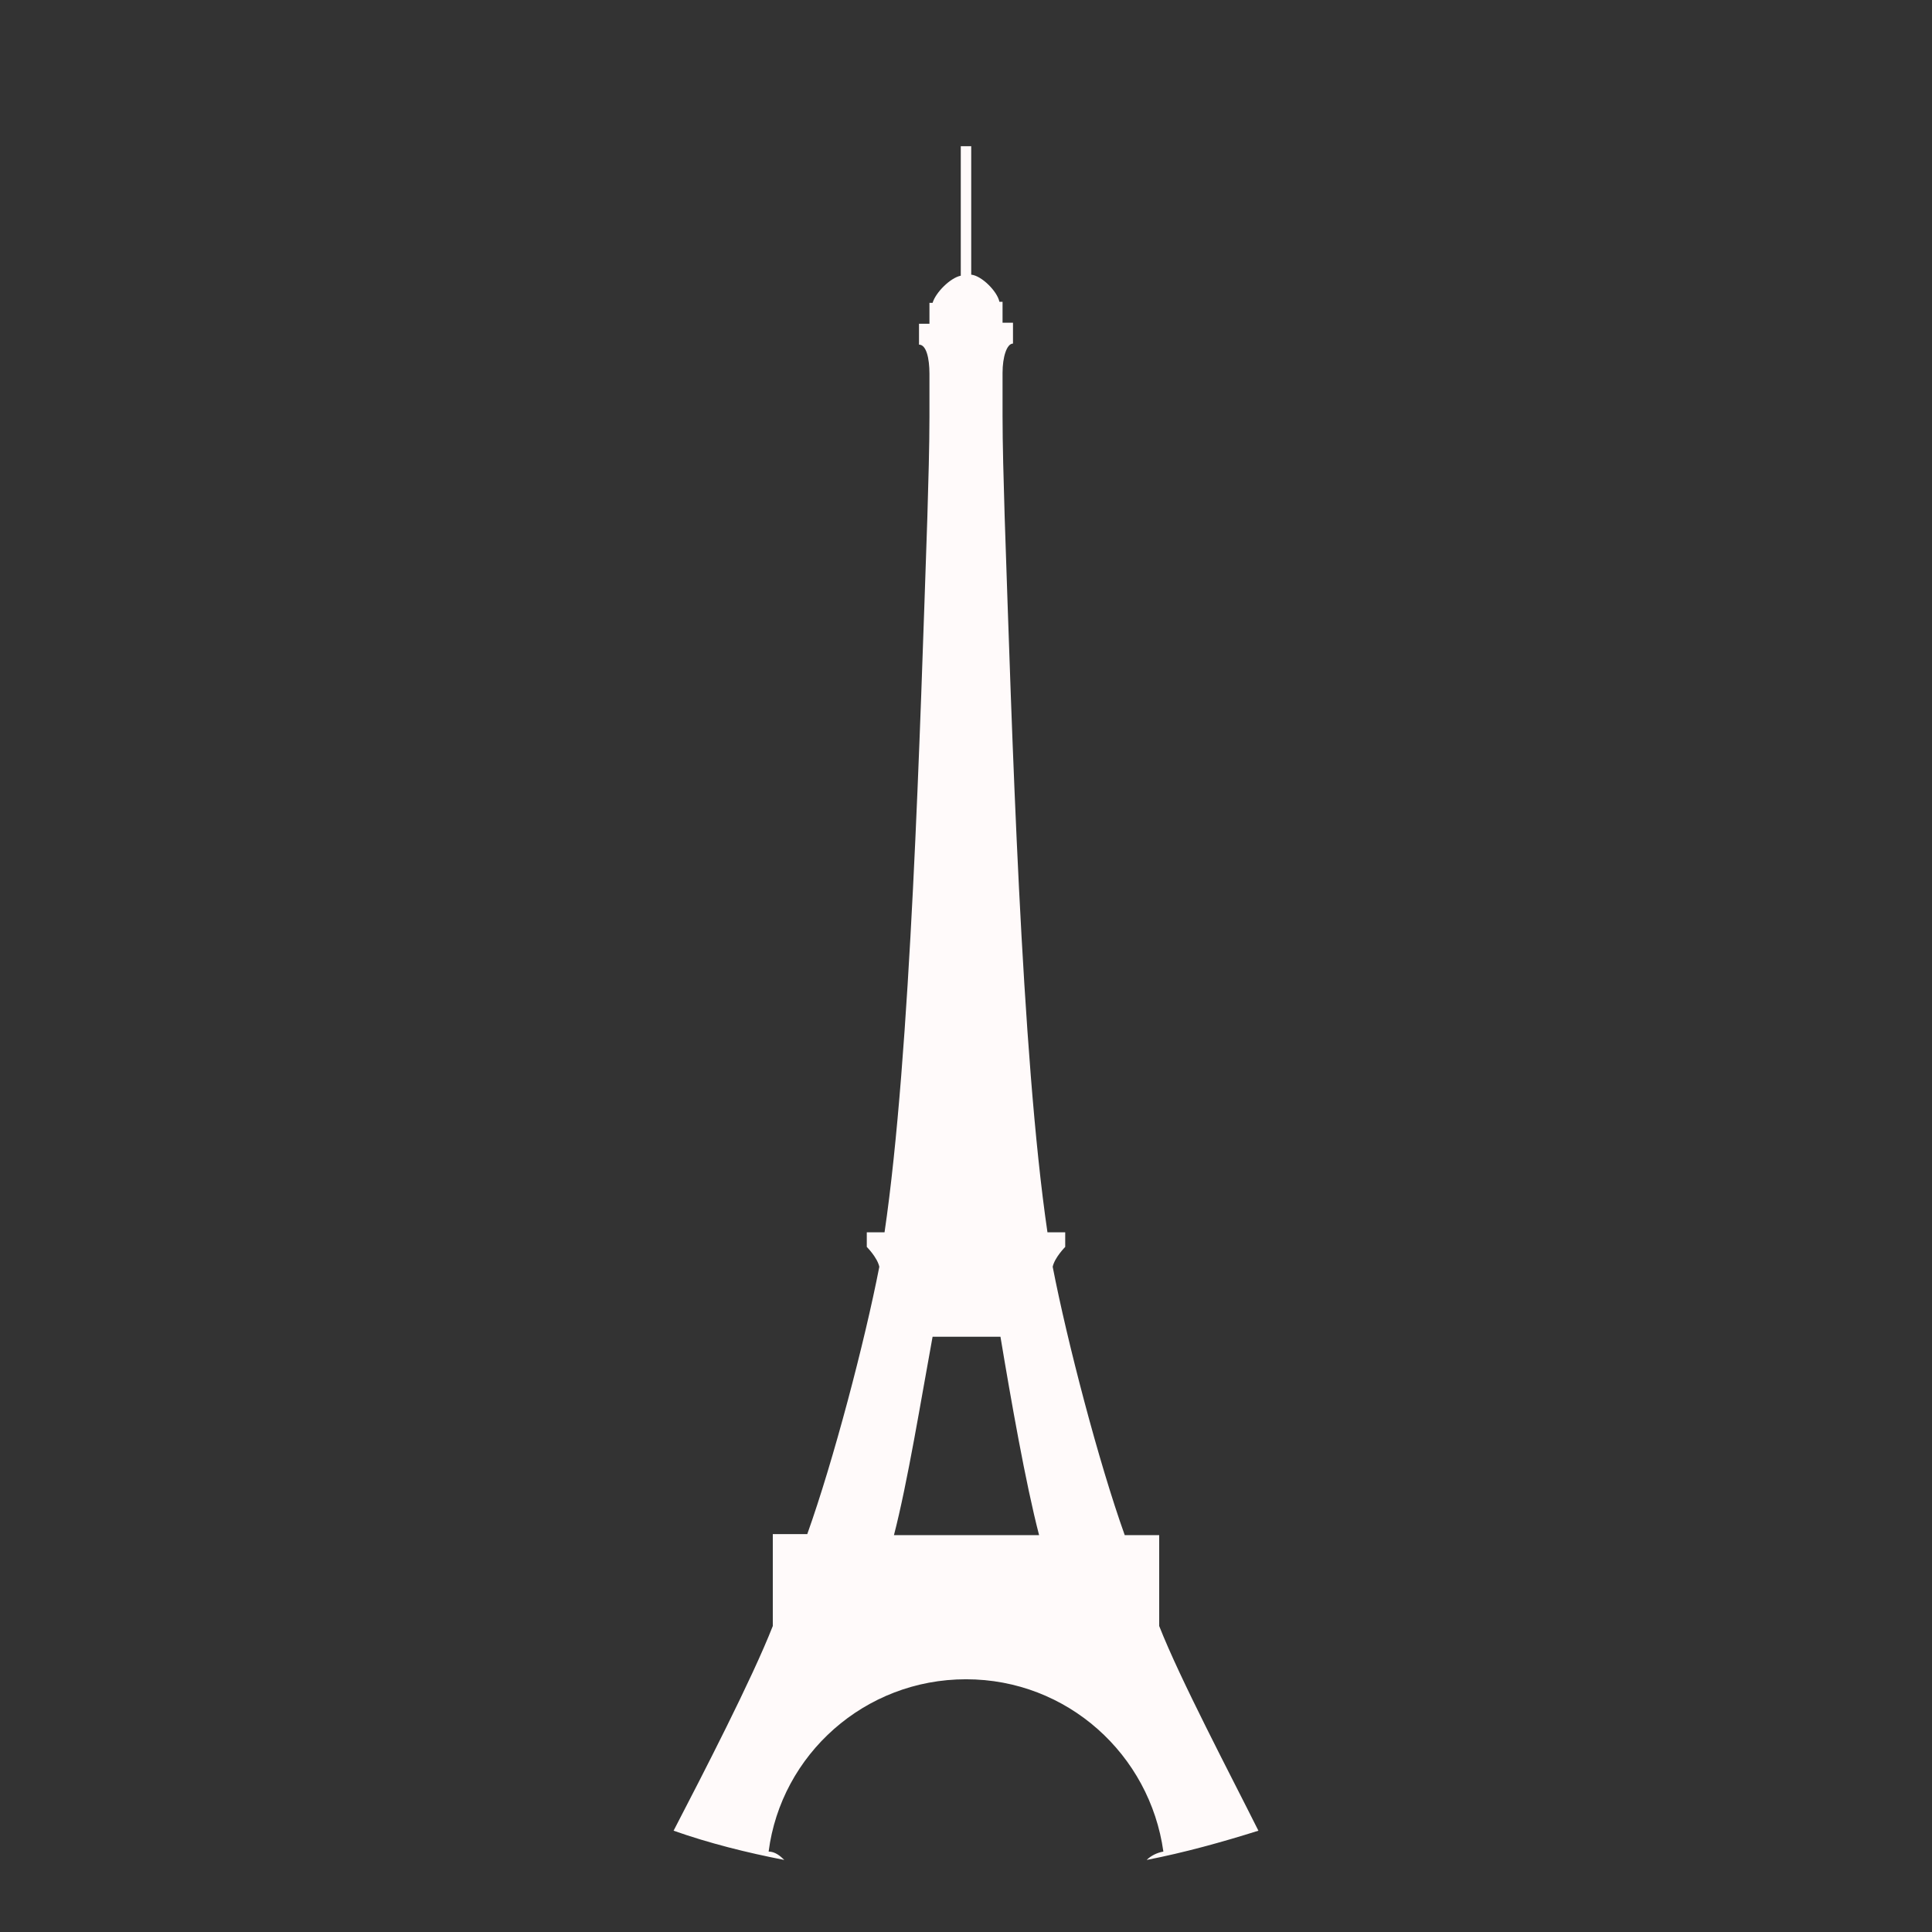 <?xml version="1.0" encoding="utf-8"?>
<!-- Generator: Adobe Illustrator 17.1.0, SVG Export Plug-In . SVG Version: 6.00 Build 0)  -->
<!DOCTYPE svg PUBLIC "-//W3C//DTD SVG 1.1//EN" "http://www.w3.org/Graphics/SVG/1.1/DTD/svg11.dtd">
<svg version="1.1" id="Layer_2" xmlns="http://www.w3.org/2000/svg" xmlns:xlink="http://www.w3.org/1999/xlink" x="0px" y="0px"
	 viewBox="0 0 185 185" enable-background="new 0 0 185 185" xml:space="preserve">
<rect x="0" y="0" width="185" height="185" fill="#333333" stroke="none"/>
<g>
	<path fill="none" d="M89.2,128c-1,6-2.4,14-3.7,19h13.9c-1.3-5-2.6-13-3.7-19H89.2z"/>
	<path fill="none" d="M109.9,155.3L109.9,155.3C109.9,155.3,109.9,155.3,109.9,155.3L109.9,155.3z"/>
	<path fill="#FFFAFA" d="M111,148v-1h-3.3c-2.5-7-5.5-18.5-6.9-25.7c0.2-0.9,1.2-1.9,1.2-1.9V119l0,0v-1h-1.7
		c-2.5-17-3.4-48-4.1-68.6C96.1,46,96,42.6,96,39.8v-4.1c0-1.5,0.4-2.8,1-2.8h0v-1l0,0v-1h-1v-1l0,0v-1h-0.3c-0.2-1-1.7-2.5-2.7-2.6
		V26l0,0v-1l0,0v-1l0,0l0,0l0,0v-1l0,0v-1l0,0l0,0l0,0v-1l0,0v-1l0,0v-6h-1v6l0,0v1l0,0v1l0,0l0,0l0,0v1l0,0v1l0,0l0,0l0,0v1l0,0v1
		l0,0v0.4c-1,0.2-2.4,1.6-2.7,2.6H89v1l0,0v1h-1v1l0,0v1h0c0.7,0,1,1.3,1,2.8v4.1c0,2.8-0.1,6.2-0.2,9.6C88.1,70,87.2,101,84.7,118
		H83c0,0,0-0.3,0-0.3c0,0.1,0,0.2,0,0.2c0,0.2,0,0.1,0,1.1l0,0v0.4c0,0,1,1,1.2,1.9c-1.4,7.2-4.4,18.6-6.9,25.6H74v1l0,0v2l0,0v1
		l0,0v4.8c-2,5.1-6.7,14.2-9.5,19.6c3.4,1.2,7,2.1,10.6,2.8c-0.4-0.4-0.9-0.8-1.5-0.8c1.2-9.3,9.2-16.5,18.9-16.5
		s17.6,7.2,18.9,16.5c-0.6,0.1-1.2,0.4-1.6,0.8c3.6-0.7,7.2-1.7,10.7-2.8c-2.7-5.4-7.5-14.5-9.5-19.6V151l0,0v-1l0,0V148L111,148z
		 M85.6,147c1.3-5,2.6-13,3.7-19h6.5c1,6,2.4,14,3.7,19H85.6z M109.9,155.3L109.9,155.3C109.9,155.3,109.9,155.3,109.9,155.3
		L109.9,155.3z"/>
</g>
</svg>
